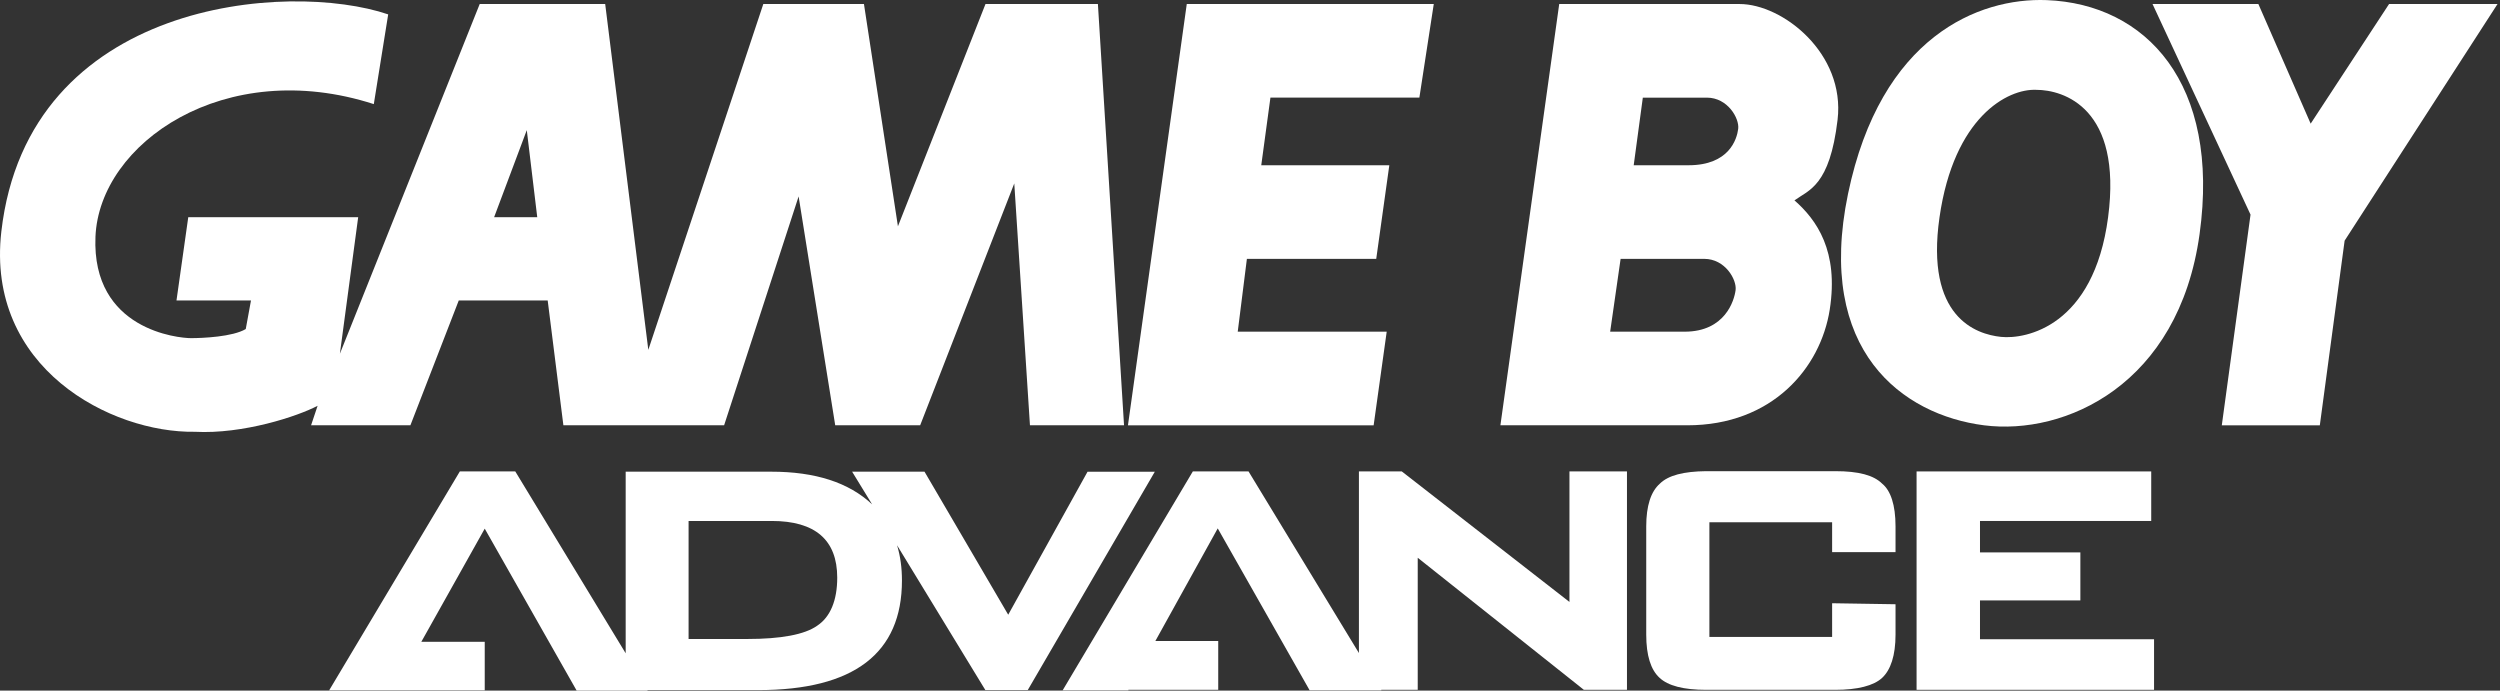 <svg width="362" height="100" viewBox="0 0 362 100" fill="none" xmlns="http://www.w3.org/2000/svg">
<rect x="0" y="0" width="362" height="100" fill="#333333" stroke="none"/>
<g clip-path="url(#clip0_4_4864)">
<path d="M345.937 0.581H361.642L339.501 34.85L335.91 61.584H321.717L325.877 31.079L311.684 0.581H327.011L334.584 17.905L345.937 0.581Z" fill="white"/>
<path d="M180.55 37.483H199.279L201.173 23.928H182.63L183.958 14.136H205.525L207.61 0.581H171.844L163.328 61.584H198.903L200.796 48.023H179.224L180.55 37.483Z" fill="white"/>
<path d="M71.547 31.455L76.279 18.842L77.794 31.455H71.547ZM66.439 43.505H79.305L81.578 61.579H104.852L115.64 28.442L120.939 61.579H133.241L146.866 26.561L149.137 61.579H162.76L158.976 0.578H142.701L130.02 32.772L125.1 0.578H110.529L93.875 50.659L87.631 0.578H69.464L49.215 51.222L51.864 31.455H27.26L25.556 43.503H36.344L35.585 47.645C33.694 48.774 29.342 48.963 27.639 48.963C25.937 48.963 13.258 47.835 13.824 34.277C14.388 20.723 32.554 8.109 54.127 15.075L56.21 2.083C41.827 -2.81 4.054 -0.071 0.194 33.524C-2.075 53.294 16.093 62.708 28.202 62.522C35.203 62.898 43.153 60.262 45.99 58.755L45.045 61.579H59.427L66.429 43.505H66.439Z" fill="white"/>
<path d="M296.358 0.017C286.518 -0.361 272.324 5.288 267.594 28.07C262.864 50.849 275.541 60.076 287.275 61.583C299.008 63.088 315.472 55.746 318.498 33.907C321.53 12.066 310.736 0.582 296.358 0.017ZM294.848 13.008C298.821 13.008 307.335 15.645 305.253 31.457C303.173 47.273 293.332 49.156 289.738 48.78C286.139 48.401 278.76 45.956 280.842 31.457C282.928 16.963 290.685 12.819 294.851 13.008H294.848Z" fill="white"/>
<path d="M236.555 23.928H244.504C250.369 23.928 251.506 20.162 251.692 18.657C251.882 17.151 250.179 14.138 247.154 14.138H237.881L236.56 23.928H236.555ZM233.148 48.027H243.936C249.801 48.027 251.126 43.509 251.315 42.001C251.504 40.496 249.801 37.483 246.774 37.483H234.664L233.151 48.027H233.148ZM217.258 61.583L225.775 0.582H251.888C258.134 0.582 267.217 7.738 266.082 17.338C264.947 26.941 261.918 27.507 259.837 29.012C263.055 31.834 266.27 36.352 264.947 44.825C263.621 53.3 256.619 61.583 244.321 61.583H217.259H217.258Z" fill="white"/>
<path d="M74.612 68.263H66.584L47.66 99.961H70.189V92.934H61.007L70.189 76.548L83.5 99.999H93.76V99.925H109.782C123.649 99.925 130.602 94.599 130.602 84.059C130.602 82.245 130.378 80.544 129.894 78.954L142.682 99.926H148.817L167.219 68.303H157.478L145.989 89.012L133.87 68.3H123.387L126.286 73.034C122.905 69.853 118.034 68.3 111.677 68.3H90.598V94.596L74.612 68.263ZM99.669 75.436H111.753C118.034 75.436 121.231 78.175 121.231 83.647C121.231 86.941 120.229 89.345 118.331 90.601C116.509 91.896 113.053 92.525 108.22 92.525H99.707V75.436H99.669Z" fill="white"/>
<path d="M180.788 68.263H172.721L153.871 99.96H163.39V99.885H176.4V92.821H167.294L176.328 76.511L189.637 99.96H200.007V99.885H205.287V80.764L229.34 99.885H235.585V68.263H227.257V87.161L202.981 68.263H196.772V94.56L180.788 68.263Z" fill="white"/>
<path d="M240.345 70.036C239.043 71.185 238.375 73.255 238.375 76.215V91.897C238.375 94.93 239.043 97.001 240.307 98.148C241.535 99.295 243.763 99.887 247.038 99.887H265.736C268.971 99.887 271.312 99.295 272.54 98.148C273.765 97.002 274.473 94.93 274.473 91.897V87.495L265.291 87.349V92.23H247.52V75.624H265.291V79.951H274.473V76.215C274.473 73.109 273.767 71.036 272.54 70.036C271.312 68.816 269.157 68.225 265.736 68.225H247.038C243.802 68.263 241.571 68.819 240.345 70.036Z" fill="white"/>
<path d="M286.702 79.988V75.436H311.497V68.263H277.52V99.885H311.906V92.562H286.702V86.941H301.237V79.988H286.702Z" fill="white"/>
</g>
<defs>
<clipPath id="clip0_4_4864">
<rect width="361.644" height="100" fill="white"/>
</clipPath>
</defs>
</svg>
